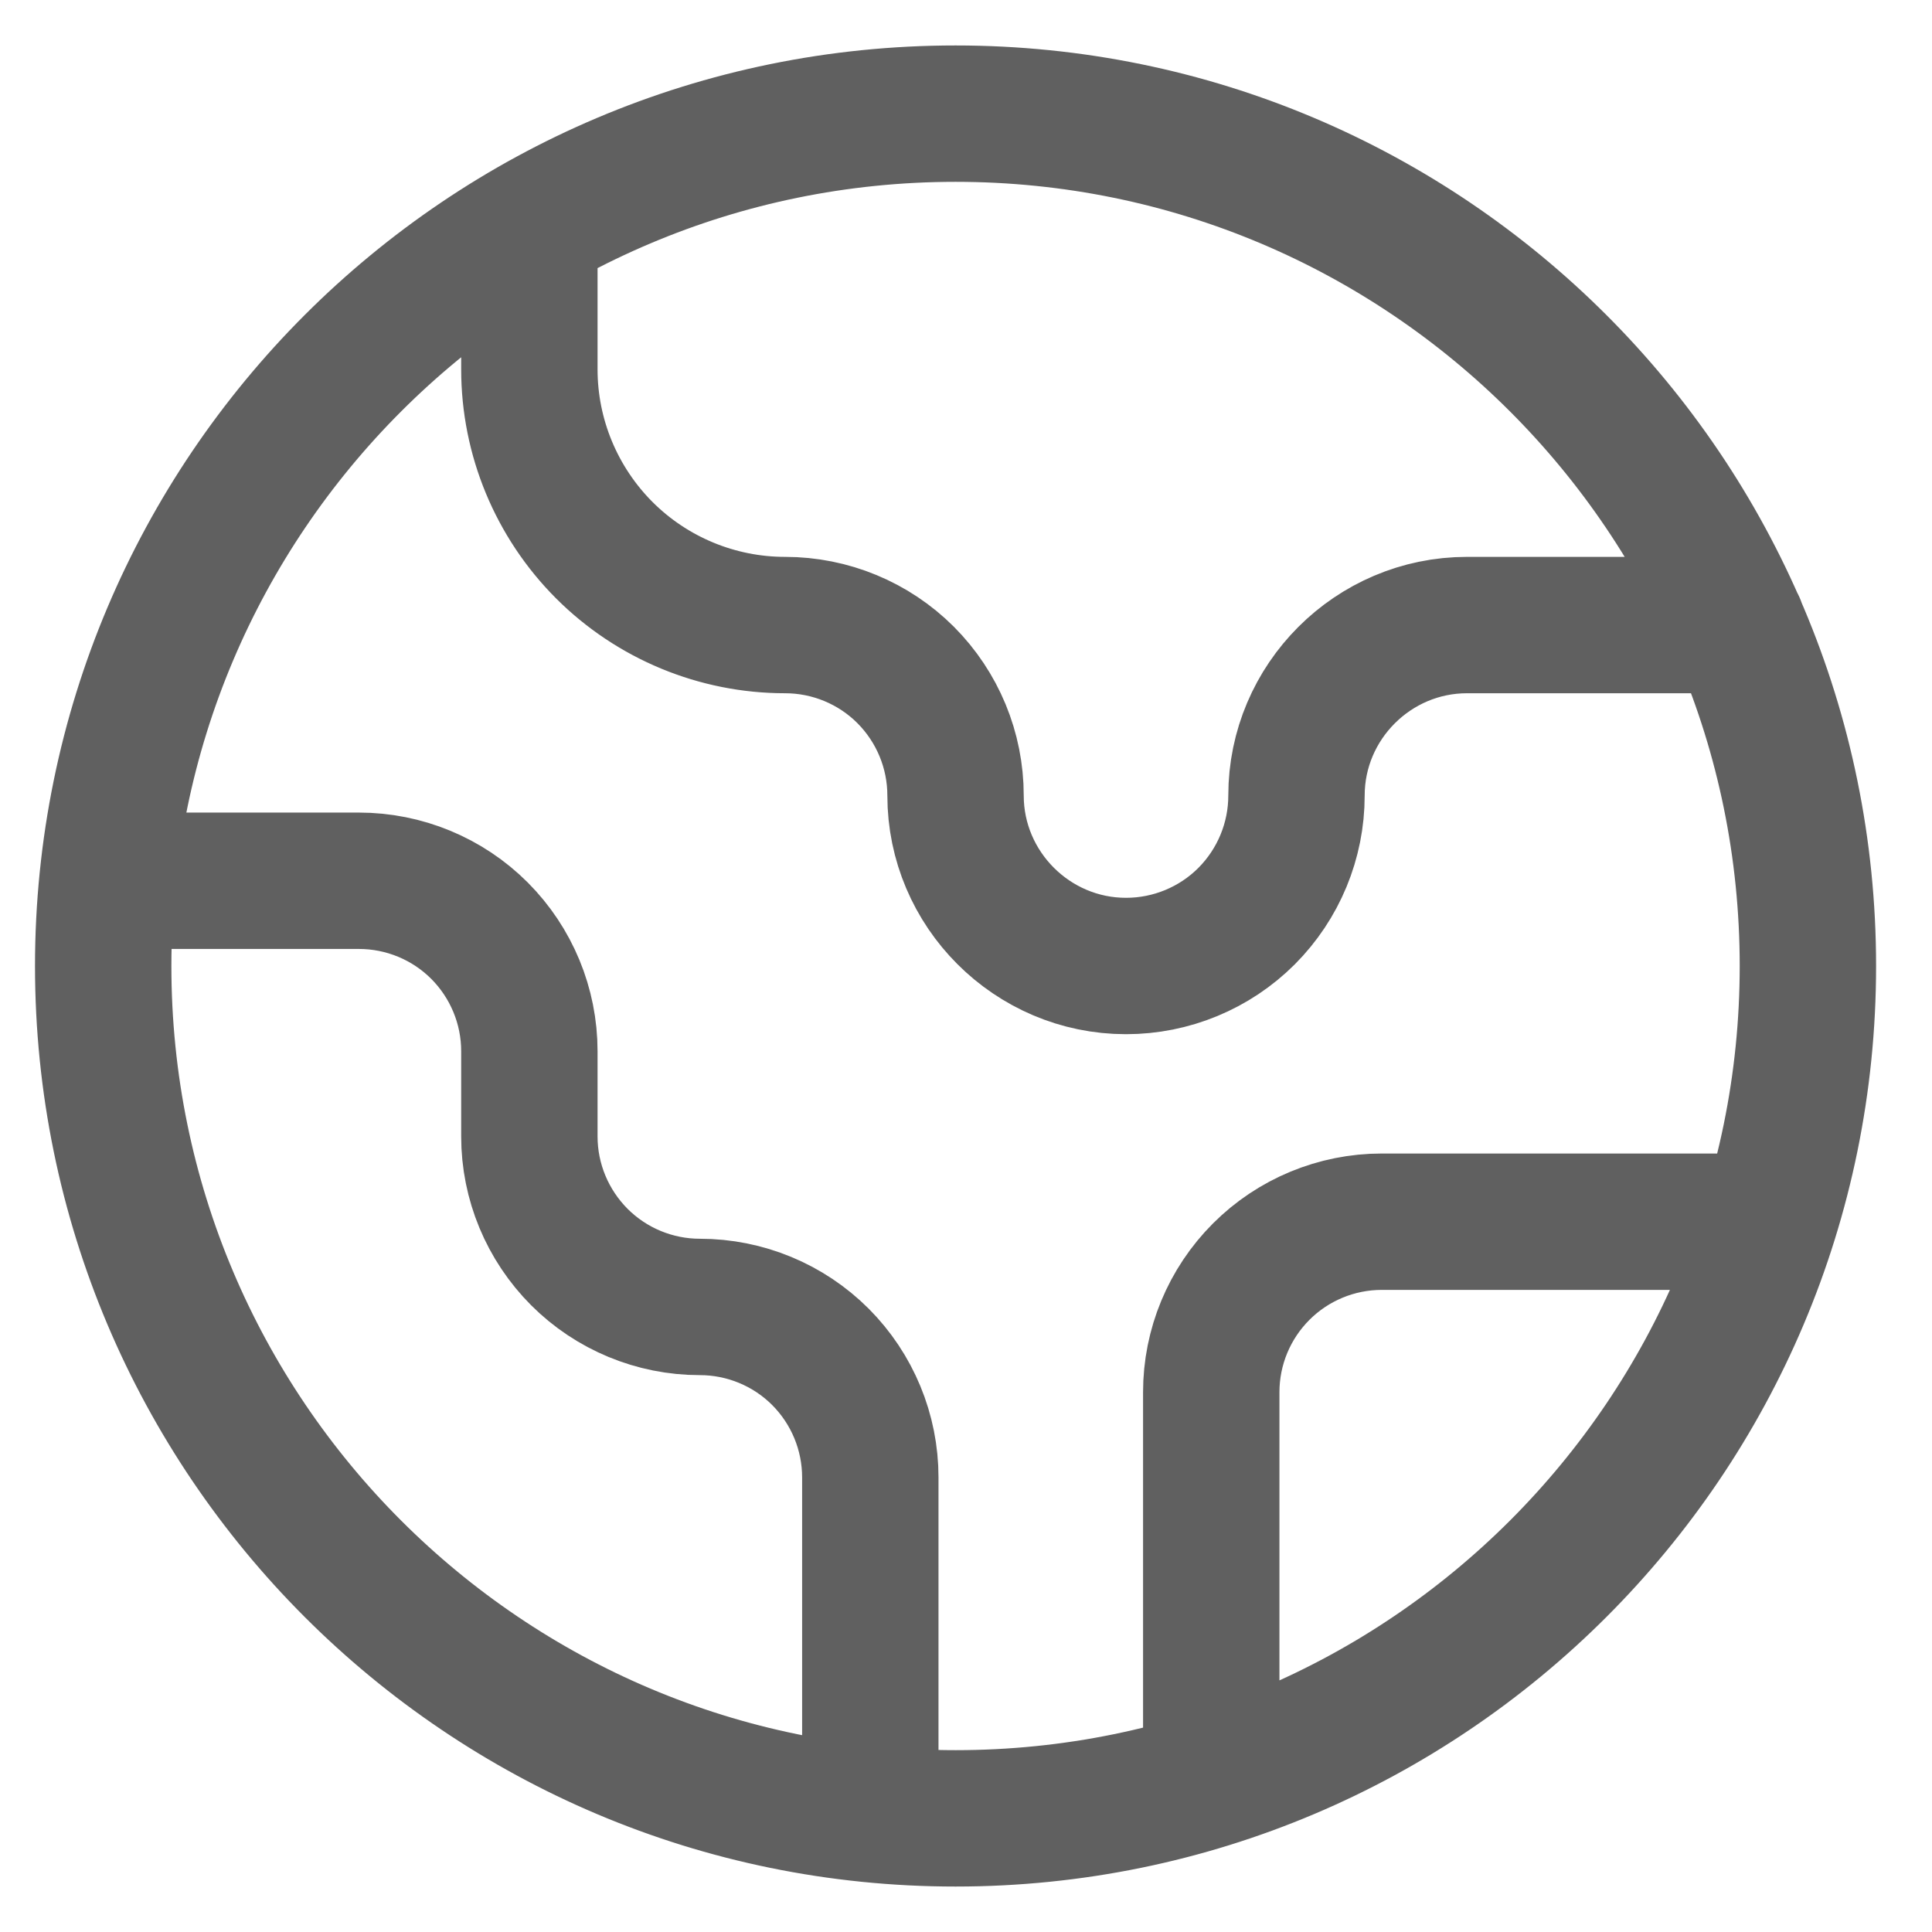 <svg width="17" height="17" viewBox="0 0 17 17" fill="none" xmlns="http://www.w3.org/2000/svg">
<path d="M15.563 10.75H12.158C11.761 10.75 11.379 10.908 11.098 11.189C10.816 11.471 10.658 11.852 10.658 12.25V15.655M4.658 2.005V3.25C4.658 3.847 4.896 4.419 5.317 4.841C5.739 5.263 6.312 5.5 6.908 5.5C7.306 5.5 7.688 5.658 7.969 5.939C8.25 6.221 8.408 6.602 8.408 7C8.408 7.825 9.083 8.5 9.908 8.5C10.306 8.5 10.688 8.342 10.969 8.061C11.25 7.779 11.408 7.398 11.408 7C11.408 6.175 12.083 5.5 12.908 5.5H15.286M7.658 15.963V13C7.658 12.602 7.5 12.221 7.219 11.939C6.938 11.658 6.556 11.5 6.158 11.5C5.761 11.5 5.379 11.342 5.098 11.061C4.817 10.779 4.658 10.398 4.658 10V9.25C4.658 8.852 4.5 8.471 4.219 8.189C3.938 7.908 3.556 7.75 3.158 7.75H0.946M15.908 8.5C15.908 12.642 12.551 16 8.408 16C4.266 16 0.908 12.642 0.908 8.5C0.908 4.358 4.266 1 8.408 1C12.551 1 15.908 4.358 15.908 8.5Z" stroke="#606060" stroke-width="1.2" stroke-linecap="round" stroke-linejoin="round"/>
</svg>
